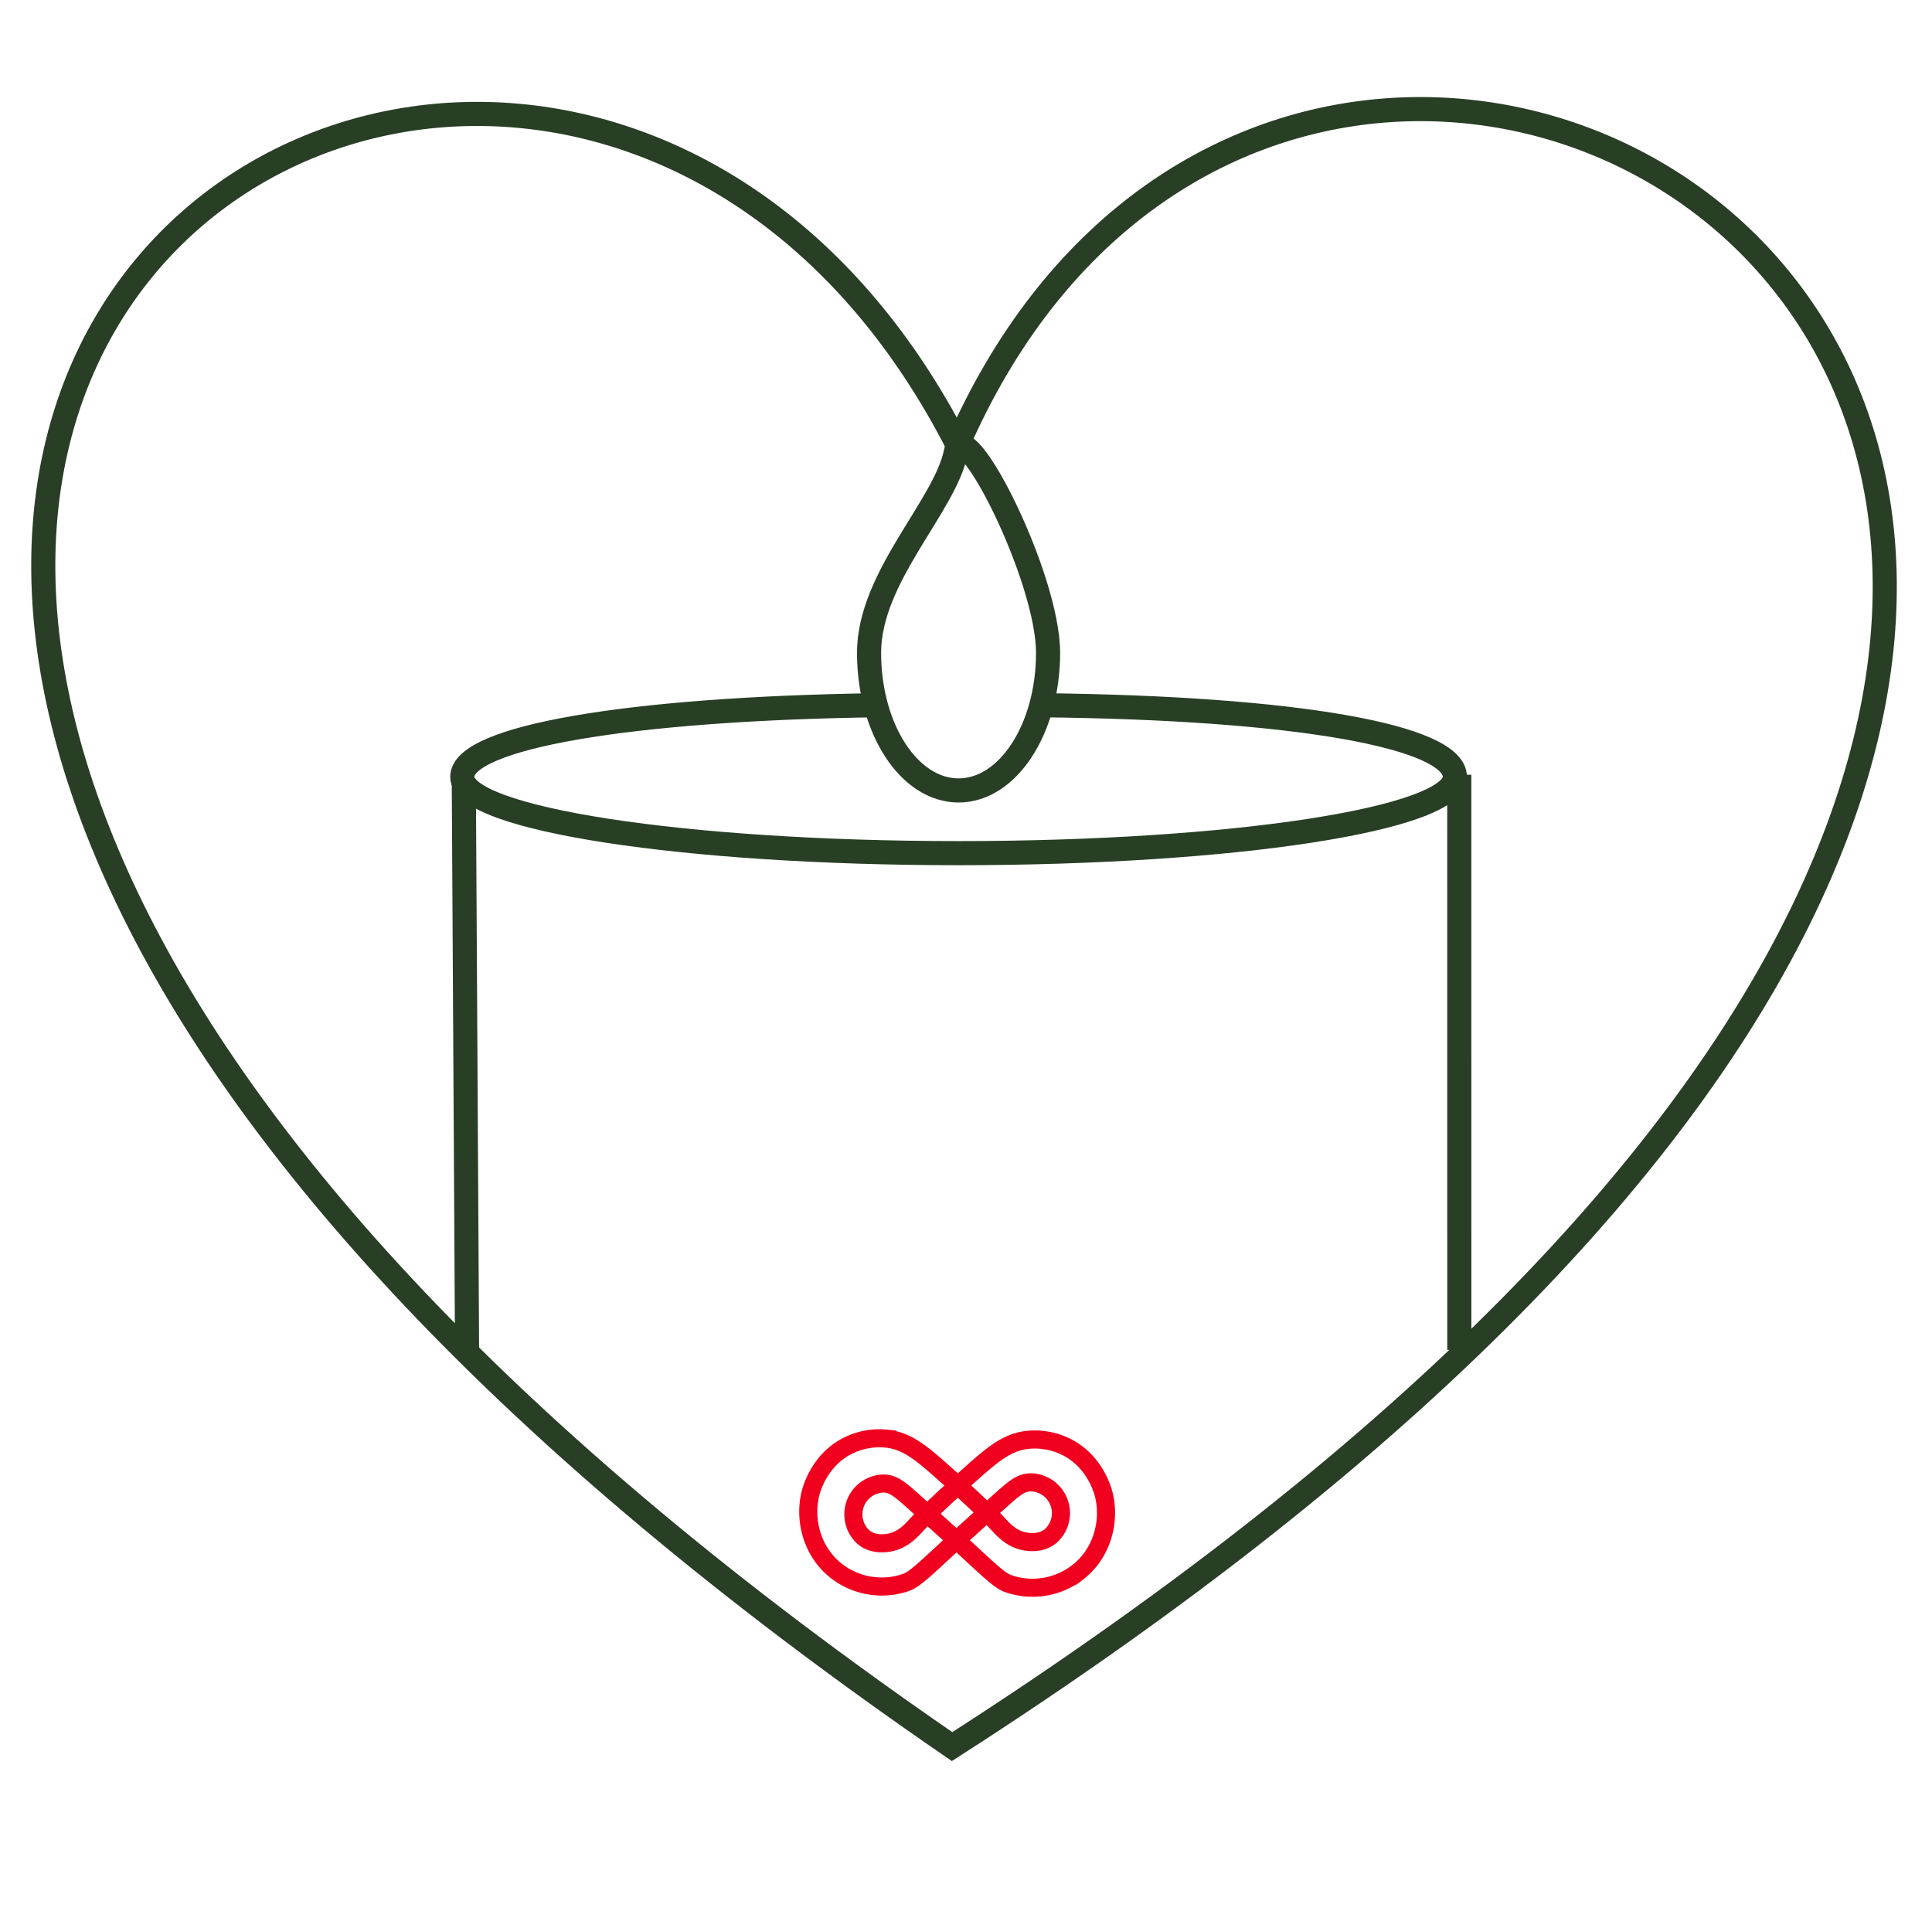 <svg xmlns="http://www.w3.org/2000/svg" viewBox="0 0 641 634"><defs><style>.cls-1,.cls-2{fill:none;stroke-miterlimit:10;}.cls-1{stroke:#283f25;stroke-width:8px;}.cls-2{stroke:#f0001e;stroke-width:6px;}</style></defs><g id="midt"><path class="cls-1" d="M288.34,216.61c0,25.22,13.29,45.66,29.69,45.66s29.7-20.44,29.7-45.66-27.9-80.07-30.6-66.61C313.53,168,288.34,191.39,288.34,216.61Z"/><path class="cls-1" d="M345.3,234c85.1.86,137.4,10.43,137.4,23.76,0,14-73.72,25.32-164.67,25.32s-164.66-11.34-164.66-25.32c0-13.07,54.85-22.58,137.4-23.76"/><path class="cls-1" d="M317.72,147.59c126.14-288.71,625.18,29.63-1.84,431.94C-285.16,166.66,173.7-133.5,317.72,147.59Z"/><line class="cls-1" x1="484.16" y1="257.07" x2="484.17" y2="447.9"/><line class="cls-1" x1="153.89" y1="260.07" x2="154.96" y2="448.14"/><path class="cls-2" d="M319.81,491.07c9.24-8.32,14-12.5,21.06-13.31a23.5,23.5,0,0,1,13.25,2.5c9.23,4.82,11.75,14.26,12.1,15.67,2.2,8.85-.51,19.58-8.84,25.91a24.5,24.5,0,0,1-23.12,3.52c-2.41-.88-5.74-4-12.34-10.11-3.71-3.44-8.73-7.95-18.76-17-4.56-4.09-6.92-6.14-10.35-6a10.23,10.23,0,0,0-6.31,17.8c3.4,2.82,7.82,1.94,8.8,1.74,4.29-.86,6.93-3.82,8.8-5.84C304.1,506,306.51,503.06,319.81,491.07Z"/><path class="cls-2" d="M315.31,490.67c-9.24-8.33-14-12.5-21.06-13.31A23.52,23.52,0,0,0,281,479.85c-9.23,4.83-11.75,14.27-12.1,15.68-2.2,8.85.51,19.57,8.84,25.91a24.46,24.46,0,0,0,12.52,4.86,24.16,24.16,0,0,0,10.6-1.35c2.41-.88,5.74-4,12.34-10.1,3.71-3.44,8.73-8,18.76-17,4.57-4.1,6.92-6.14,10.35-6a10.22,10.22,0,0,1,6.32,17.79c-3.41,2.83-7.83,1.94-8.81,1.75-4.29-.86-6.93-3.82-8.8-5.84C331,505.55,328.61,502.65,315.31,490.67Z"/></g></svg>